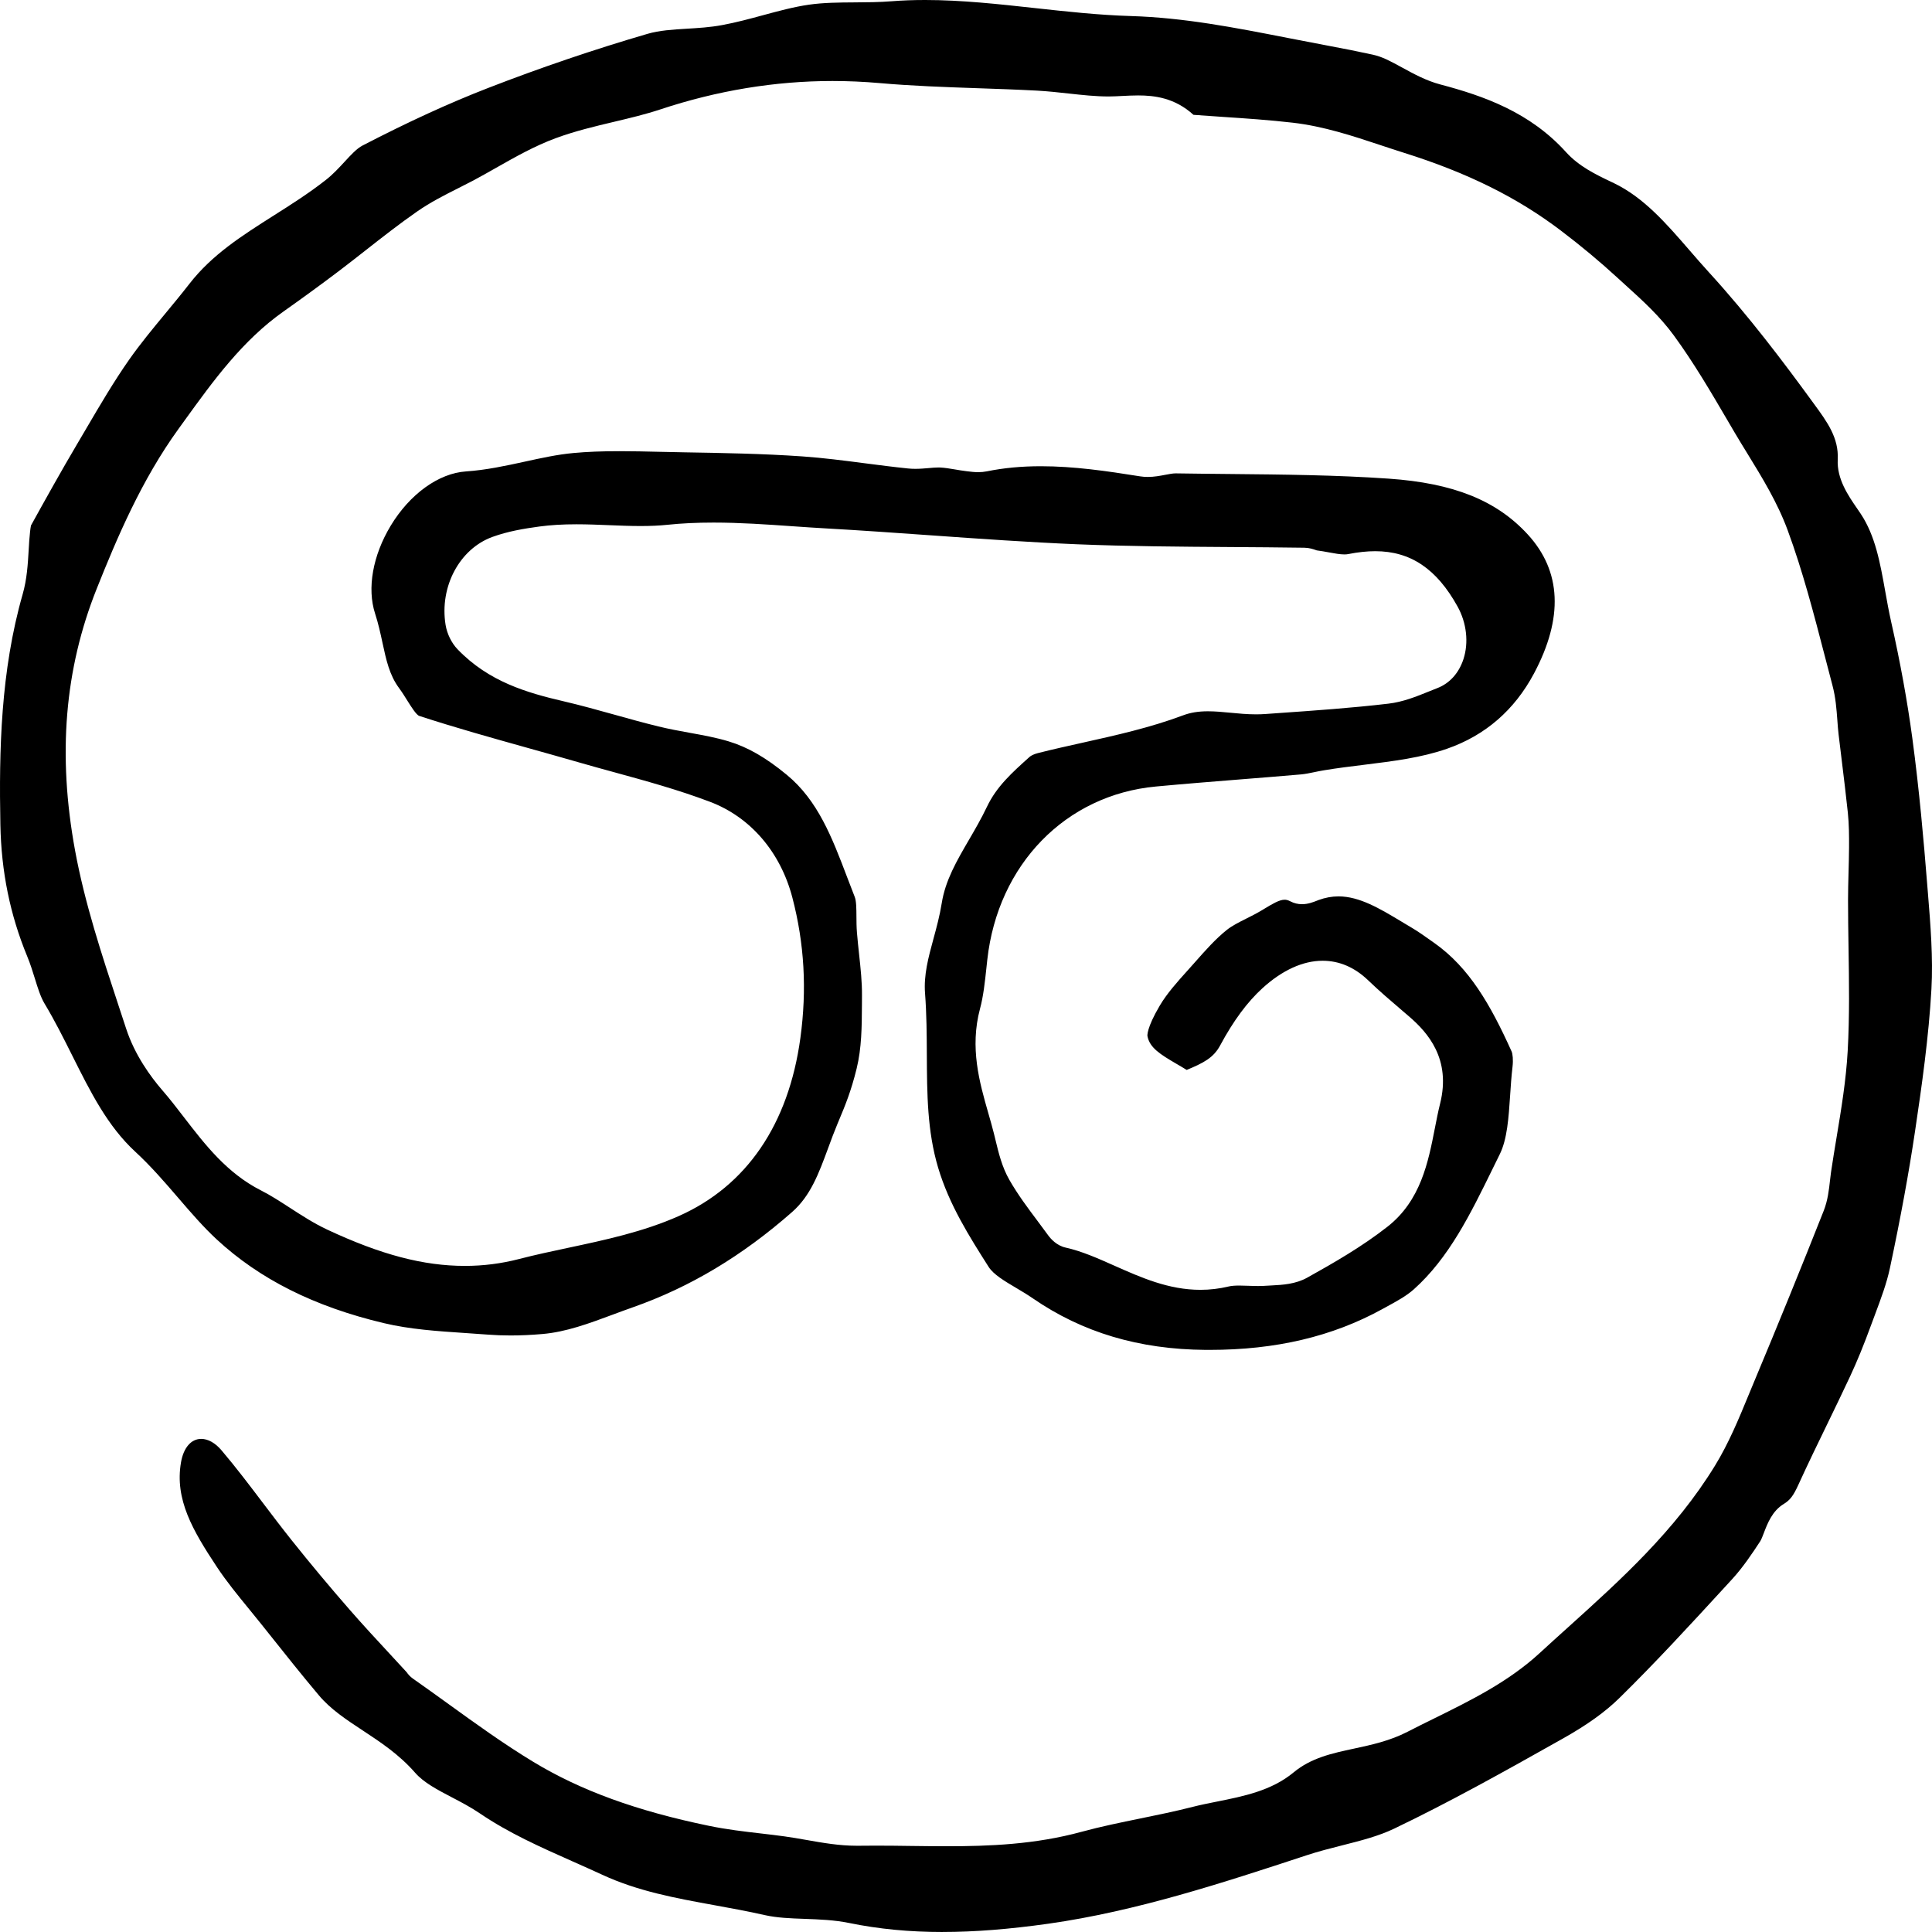 <svg width="124" height="124" viewBox="0 0 124 124" fill="none" xmlns="http://www.w3.org/2000/svg">
<path d="M60.51 124C58.368 124 56.405 123.811 54.513 123.424C53.541 123.225 52.577 123.191 51.645 123.157C50.731 123.125 49.87 123.093 49.072 122.913C48.013 122.672 46.942 122.478 45.904 122.289C43.354 121.826 40.944 121.387 38.644 120.321C38.016 120.031 37.379 119.748 36.764 119.475C34.653 118.536 32.658 117.65 30.803 116.39C30.209 115.987 29.59 115.663 28.988 115.349C28.068 114.868 27.198 114.412 26.646 113.781C25.613 112.601 24.425 111.818 23.276 111.061C22.22 110.366 21.224 109.71 20.468 108.812C19.388 107.529 18.315 106.183 17.28 104.88L16.776 104.248C16.514 103.92 16.249 103.595 15.984 103.271C15.241 102.362 14.539 101.503 13.927 100.58C12.367 98.225 11.206 96.237 11.617 93.856C11.78 92.915 12.266 92.351 12.916 92.351C13.355 92.351 13.817 92.612 14.218 93.085C15.139 94.169 16.029 95.345 16.891 96.483C17.48 97.261 18.089 98.065 18.712 98.846C19.905 100.343 21.165 101.852 22.458 103.333C23.303 104.301 24.181 105.249 25.03 106.165C25.387 106.552 25.745 106.937 26.101 107.326C26.179 107.441 26.308 107.602 26.499 107.735C27.267 108.272 28.044 108.833 28.795 109.375C30.544 110.639 32.354 111.945 34.236 113.084C37.278 114.925 40.861 116.228 45.513 117.188C46.635 117.42 47.764 117.552 48.857 117.678C49.346 117.735 49.852 117.794 50.343 117.862C50.801 117.924 51.26 118.005 51.744 118.09C52.785 118.274 53.859 118.464 54.971 118.464C55.022 118.464 55.072 118.464 55.121 118.464C55.485 118.459 55.851 118.457 56.217 118.457C56.965 118.457 57.73 118.466 58.472 118.477C59.22 118.486 59.995 118.496 60.759 118.496C63.492 118.496 66.435 118.384 69.429 117.566C70.657 117.231 71.943 116.969 73.187 116.714C74.292 116.488 75.435 116.254 76.563 115.966C77.044 115.843 77.552 115.741 78.088 115.634C79.82 115.288 81.611 114.93 83.027 113.756C84.156 112.82 85.489 112.533 86.901 112.23C88.033 111.986 89.202 111.735 90.347 111.145C90.907 110.854 91.494 110.566 92.063 110.286C94.401 109.133 96.817 107.94 98.812 106.105C99.42 105.543 100.051 104.977 100.659 104.428C104.027 101.389 107.511 98.245 110.072 94.069C110.956 92.627 111.603 91.056 112.229 89.535C112.35 89.243 112.47 88.951 112.592 88.66C114.115 85.023 115.614 81.341 117.047 77.717C117.312 77.046 117.386 76.367 117.453 75.768C117.472 75.59 117.492 75.411 117.518 75.237C117.627 74.495 117.754 73.734 117.876 72.996C118.175 71.198 118.484 69.339 118.589 67.452C118.713 65.231 118.677 62.993 118.643 60.829C118.627 59.82 118.611 58.776 118.611 57.757C118.611 57.181 118.627 56.612 118.643 56.01C118.658 55.482 118.672 54.937 118.676 54.392C118.68 53.647 118.677 52.916 118.599 52.166C118.482 51.054 118.344 49.931 118.212 48.845C118.142 48.275 118.072 47.703 118.004 47.131C117.97 46.847 117.949 46.552 117.926 46.236C117.872 45.513 117.817 44.764 117.612 43.994C117.443 43.354 117.276 42.713 117.11 42.071C116.419 39.412 115.707 36.664 114.738 34.035C114.08 32.249 113.101 30.656 112.156 29.118C111.878 28.665 111.59 28.198 111.322 27.742C111.173 27.489 111.025 27.234 110.875 26.979C109.809 25.158 108.705 23.274 107.433 21.533C106.525 20.289 105.421 19.287 104.351 18.318C104.177 18.159 104.003 18.002 103.831 17.844C102.693 16.797 101.459 15.769 100.163 14.787C97.365 12.665 94.164 11.078 90.086 9.799C89.597 9.645 89.098 9.48 88.615 9.319C86.811 8.72 84.944 8.102 82.964 7.874C81.478 7.703 79.976 7.601 78.522 7.505C77.891 7.462 77.241 7.419 76.599 7.37C75.399 6.273 74.081 6.125 73.05 6.125C72.705 6.125 72.369 6.143 72.042 6.159C71.736 6.175 71.447 6.19 71.167 6.191H71.148C70.316 6.191 69.473 6.099 68.581 6.001C67.927 5.929 67.249 5.855 66.566 5.817C65.293 5.749 64.004 5.705 62.757 5.662C60.681 5.591 58.535 5.516 56.448 5.332C55.441 5.243 54.425 5.199 53.427 5.199C49.745 5.199 46.028 5.812 42.382 7.022C41.424 7.339 40.444 7.573 39.406 7.819C38.182 8.109 36.916 8.41 35.678 8.865C34.321 9.364 33.061 10.079 31.843 10.77C31.362 11.043 30.863 11.326 30.377 11.585C30.063 11.75 29.748 11.909 29.414 12.078C28.54 12.518 27.634 12.975 26.776 13.572C25.643 14.359 24.547 15.218 23.488 16.049C22.906 16.505 22.306 16.977 21.713 17.425C20.569 18.289 19.392 19.148 18.213 19.979C15.561 21.848 13.683 24.447 11.867 26.96L11.467 27.514C9.084 30.802 7.502 34.539 6.207 37.787C4.145 42.952 3.691 48.443 4.816 54.577C5.441 57.979 6.532 61.278 7.585 64.468C7.756 64.987 7.927 65.504 8.096 66.021C8.648 67.712 9.668 69.109 10.425 69.983C10.894 70.521 11.334 71.095 11.801 71.701C13.163 73.47 14.573 75.301 16.761 76.409C17.374 76.719 17.971 77.108 18.605 77.518C19.361 78.008 20.143 78.516 21.001 78.919C24.446 80.53 27.172 81.248 29.844 81.248C31.016 81.248 32.181 81.1 33.308 80.808C34.344 80.539 35.426 80.309 36.474 80.086C38.834 79.583 41.276 79.065 43.565 78.049C47.914 76.119 50.613 72.168 51.37 66.623C51.796 63.506 51.627 60.556 50.855 57.605C50.091 54.686 48.168 52.447 45.575 51.464C43.545 50.694 41.448 50.12 39.421 49.564C38.665 49.357 37.883 49.143 37.122 48.922C36.054 48.614 34.97 48.311 33.919 48.017C31.608 47.371 29.218 46.703 26.909 45.949C26.717 45.887 26.376 45.336 26.148 44.973C25.981 44.705 25.808 44.427 25.608 44.156C24.995 43.324 24.787 42.362 24.547 41.246C24.417 40.644 24.283 40.022 24.075 39.384C23.549 37.765 23.922 35.659 25.072 33.748C26.298 31.713 28.151 30.374 29.909 30.257C31.204 30.169 32.463 29.895 33.679 29.63C34.757 29.394 35.776 29.171 36.795 29.077C37.672 28.995 38.616 28.958 39.767 28.958C40.601 28.958 41.458 28.977 42.287 28.997C42.742 29.008 43.199 29.018 43.654 29.025L43.814 29.029C46.345 29.072 48.964 29.116 51.515 29.294C52.835 29.387 54.191 29.562 55.503 29.733C56.412 29.851 57.352 29.972 58.285 30.068C58.434 30.084 58.587 30.091 58.753 30.091C59.054 30.091 59.333 30.066 59.603 30.043C59.829 30.023 60.044 30.004 60.236 30.004C60.27 30.004 60.304 30.004 60.337 30.006C60.626 30.018 60.946 30.072 61.284 30.128C61.52 30.169 61.766 30.21 62.021 30.241L62.11 30.252C62.309 30.276 62.535 30.305 62.783 30.305C62.977 30.305 63.156 30.287 63.33 30.253C64.42 30.032 65.558 29.924 66.809 29.924C68.925 29.924 71.031 30.23 73.18 30.574C73.336 30.599 73.502 30.611 73.671 30.611C74.081 30.611 74.461 30.538 74.794 30.474C75.043 30.426 75.277 30.382 75.454 30.382C76.638 30.401 77.822 30.412 78.968 30.423C82.307 30.455 85.76 30.487 89.126 30.72C93.292 31.009 96.046 32.114 98.056 34.303C100.218 36.659 100.352 39.662 98.453 43.228C97.202 45.575 95.328 47.2 92.879 48.054C91.22 48.633 89.436 48.852 87.547 49.086C86.707 49.189 85.835 49.296 84.977 49.439C84.759 49.474 84.549 49.517 84.347 49.56C84.045 49.623 83.759 49.681 83.497 49.704C82.216 49.815 80.911 49.92 79.649 50.02C77.861 50.163 76.012 50.31 74.19 50.48C68.394 51.018 64.045 55.486 63.367 61.597C63.349 61.763 63.331 61.931 63.313 62.096C63.212 63.039 63.118 63.93 62.9 64.741C62.23 67.249 62.868 69.478 63.432 71.444C63.559 71.888 63.679 72.307 63.786 72.729C63.824 72.877 63.859 73.025 63.895 73.174C64.09 73.984 64.31 74.9 64.781 75.723C65.329 76.68 65.971 77.536 66.592 78.364C66.817 78.664 67.041 78.963 67.261 79.268C67.438 79.514 67.822 79.945 68.391 80.072C69.428 80.302 70.45 80.756 71.533 81.239C73.242 81.998 75.007 82.784 77.048 82.784C77.651 82.784 78.256 82.713 78.844 82.572C79.023 82.529 79.244 82.51 79.538 82.51C79.722 82.51 79.906 82.517 80.091 82.524C80.307 82.531 80.524 82.54 80.74 82.54C80.933 82.54 81.107 82.535 81.272 82.522C81.393 82.513 81.519 82.506 81.644 82.501C82.314 82.465 83.148 82.422 83.902 82.002C85.614 81.048 87.423 80.009 89.054 78.73C91.184 77.058 91.667 74.595 92.091 72.421C92.2 71.866 92.301 71.344 92.427 70.84C93.148 67.967 91.634 66.265 90.433 65.235L90.052 64.909C89.264 64.235 88.519 63.599 87.804 62.911C86.939 62.084 85.959 61.663 84.886 61.663C83.627 61.663 82.294 62.271 81.032 63.42C80.051 64.313 79.161 65.518 78.309 67.103C77.883 67.897 77.24 68.222 76.165 68.671C75.947 68.535 75.728 68.407 75.513 68.282C74.447 67.66 73.785 67.242 73.645 66.495C73.642 66.477 73.58 65.996 74.433 64.549C74.9 63.759 75.547 63.037 76.235 62.273C76.388 62.102 76.54 61.932 76.692 61.761C77.349 61.016 78.028 60.248 78.75 59.676C79.082 59.414 79.512 59.197 79.969 58.968C80.286 58.81 80.615 58.644 80.946 58.448C81.023 58.404 81.097 58.357 81.174 58.311C81.655 58.02 82.11 57.746 82.447 57.746C82.522 57.746 82.642 57.757 82.821 57.851C83.049 57.972 83.299 58.033 83.566 58.033C83.954 58.033 84.286 57.901 84.528 57.806C84.564 57.792 84.598 57.778 84.632 57.765C85.063 57.609 85.481 57.532 85.91 57.532C87.259 57.532 88.568 58.32 89.953 59.152C90.166 59.28 90.377 59.407 90.59 59.533C91.021 59.786 91.446 60.088 91.894 60.407L92.072 60.533C94.284 62.1 95.648 64.445 97.017 67.482C97.087 67.637 97.129 68.026 97.077 68.468C97.004 69.081 96.963 69.705 96.923 70.309C96.827 71.749 96.737 73.11 96.26 74.078C96.113 74.372 95.968 74.67 95.824 74.966C94.372 77.931 93.001 80.731 90.742 82.752C90.264 83.18 89.643 83.517 88.986 83.875L88.713 84.025C85.51 85.784 81.886 86.639 77.636 86.639C77.553 86.639 77.471 86.639 77.386 86.639C73.105 86.607 69.475 85.524 66.288 83.33C65.931 83.084 65.562 82.866 65.206 82.654C64.497 82.235 63.764 81.802 63.453 81.312C62.208 79.352 60.92 77.324 60.208 74.934C59.511 72.592 59.499 70.209 59.486 67.685C59.48 66.404 59.473 65.08 59.371 63.748C59.281 62.576 59.585 61.453 59.909 60.262C60.109 59.53 60.314 58.772 60.444 57.96C60.675 56.504 61.408 55.245 62.183 53.914C62.577 53.239 62.983 52.54 63.341 51.788C63.962 50.48 64.944 49.599 66.082 48.578C66.158 48.509 66.342 48.405 66.609 48.337C67.565 48.095 68.553 47.874 69.511 47.662C71.629 47.19 73.821 46.703 75.928 45.914C76.404 45.735 76.913 45.652 77.527 45.652C77.991 45.652 78.462 45.696 78.961 45.744C79.493 45.796 80.042 45.848 80.616 45.848C80.821 45.848 81.013 45.841 81.203 45.828L82.036 45.769C84.351 45.607 86.746 45.44 89.106 45.163C90.049 45.053 90.898 44.709 91.717 44.377C91.896 44.304 92.075 44.231 92.254 44.163C93.042 43.859 93.637 43.197 93.928 42.303C94.273 41.242 94.133 39.982 93.551 38.931C92.21 36.507 90.53 35.377 88.266 35.377C87.732 35.377 87.165 35.438 86.534 35.562C86.463 35.577 86.38 35.584 86.285 35.584C85.999 35.584 85.655 35.52 85.287 35.452C85.037 35.406 84.78 35.359 84.512 35.325C84.492 35.318 84.473 35.311 84.451 35.304C84.284 35.245 84.03 35.158 83.713 35.154C82.125 35.131 80.514 35.12 78.955 35.11C75.724 35.088 72.383 35.067 69.114 34.932C66.001 34.801 62.827 34.577 59.759 34.359C57.563 34.204 55.293 34.042 53.053 33.917C52.326 33.877 51.582 33.825 50.86 33.775C49.205 33.659 47.493 33.54 45.797 33.54C44.726 33.54 43.757 33.586 42.837 33.682C42.32 33.736 41.756 33.762 41.112 33.762C40.468 33.762 39.761 33.734 39.097 33.707C38.413 33.679 37.704 33.65 36.995 33.65C36.098 33.65 35.343 33.697 34.622 33.793C33.641 33.926 32.598 34.099 31.604 34.461C29.494 35.229 28.201 37.655 28.598 40.104C28.692 40.683 28.98 41.269 29.37 41.675C31.375 43.759 33.83 44.465 36.173 45.01C37.252 45.261 38.355 45.568 39.421 45.865C40.346 46.124 41.304 46.391 42.261 46.625C42.938 46.791 43.614 46.913 44.269 47.033C45.142 47.191 45.966 47.341 46.756 47.58C47.995 47.954 49.15 48.619 50.499 49.731C52.499 51.38 53.404 53.757 54.362 56.276C54.526 56.707 54.69 57.136 54.859 57.566C54.963 57.828 54.965 58.329 54.968 58.813C54.97 59.148 54.971 59.494 55.001 59.856C55.04 60.321 55.089 60.785 55.137 61.234C55.238 62.166 55.332 63.046 55.324 63.903C55.323 64.092 55.321 64.281 55.321 64.47C55.313 65.905 55.305 67.259 54.98 68.587C54.619 70.059 54.238 70.966 53.837 71.925L53.754 72.123C53.536 72.645 53.342 73.169 53.156 73.677C52.547 75.326 52.024 76.75 50.837 77.792C47.621 80.619 44.279 82.618 40.619 83.905C40.192 84.055 39.764 84.214 39.353 84.367C37.802 84.944 36.335 85.49 34.813 85.62C34.1 85.682 33.409 85.713 32.762 85.713C32.266 85.713 31.782 85.695 31.32 85.659C30.847 85.622 30.372 85.591 29.896 85.559C28.05 85.436 26.308 85.32 24.625 84.919C20.174 83.861 16.668 82.103 13.909 79.548C13.044 78.746 12.258 77.833 11.425 76.865C10.569 75.869 9.681 74.841 8.684 73.921C6.901 72.278 5.807 70.086 4.646 67.766C4.091 66.657 3.519 65.511 2.861 64.415C2.604 63.989 2.425 63.41 2.235 62.795C2.092 62.335 1.945 61.859 1.747 61.382C0.645 58.712 0.082 55.948 0.024 52.928C-0.067 48.161 0.043 43.069 1.454 38.141C1.729 37.181 1.786 36.227 1.84 35.306C1.864 34.887 1.887 34.493 1.931 34.117C1.944 34.007 1.967 33.809 1.989 33.725C2.882 32.11 3.922 30.237 4.997 28.421C5.179 28.115 5.359 27.806 5.54 27.498C6.415 26.006 7.319 24.466 8.301 23.067C9.009 22.059 9.79 21.116 10.614 20.119C11.124 19.501 11.655 18.863 12.162 18.209C13.614 16.341 15.532 15.126 17.562 13.837C18.673 13.133 19.822 12.406 20.907 11.554C21.37 11.191 21.75 10.779 22.118 10.38C22.521 9.943 22.901 9.53 23.262 9.344C26.199 7.822 28.834 6.614 31.32 5.65C34.693 4.341 38.137 3.172 41.556 2.173C42.32 1.95 43.175 1.898 44.079 1.843C44.814 1.798 45.575 1.754 46.343 1.611C47.249 1.444 48.132 1.205 48.985 0.973C49.998 0.699 50.956 0.44 51.917 0.301C52.858 0.166 53.83 0.16 54.859 0.153C55.63 0.148 56.428 0.144 57.23 0.08C57.922 0.025 58.626 0 59.382 0C61.714 0 64.102 0.264 66.41 0.517C68.425 0.738 70.506 0.968 72.583 1.03C75.989 1.133 79.226 1.764 82.652 2.435C83.43 2.586 84.209 2.739 84.991 2.885C86.254 3.121 87.214 3.313 88.101 3.507C88.394 3.572 88.688 3.673 88.979 3.809C89.311 3.964 89.646 4.147 90 4.34C90.758 4.753 91.541 5.181 92.434 5.418C95.261 6.165 98.197 7.207 100.514 9.767C101.34 10.679 102.419 11.198 103.374 11.654L103.598 11.761C105.507 12.684 106.938 14.334 108.453 16.083C108.854 16.546 109.27 17.026 109.695 17.491C112.249 20.284 114.543 23.34 116.258 25.692L116.417 25.91C117.277 27.084 118.02 28.099 117.95 29.489C117.887 30.736 118.614 31.795 119.199 32.645C119.279 32.761 119.357 32.873 119.43 32.984C120.36 34.388 120.669 36.108 120.994 37.928C121.109 38.575 121.23 39.245 121.379 39.911C121.96 42.483 122.416 44.994 122.737 47.375C123.185 50.706 123.476 54.048 123.678 56.589L123.737 57.309C123.904 59.357 124.076 61.472 123.964 63.477C123.792 66.545 123.348 69.683 122.907 72.635C122.511 75.294 121.986 78.154 121.301 81.38C121.093 82.364 120.727 83.34 120.34 84.376C120.256 84.602 120.171 84.827 120.088 85.053C119.63 86.306 119.193 87.374 118.752 88.32C118.271 89.352 117.762 90.4 117.271 91.412C116.656 92.677 116.021 93.987 115.422 95.299C115.099 96.007 114.888 96.283 114.479 96.532C113.748 96.976 113.441 97.78 113.216 98.366C113.137 98.575 113.046 98.812 112.979 98.915C112.462 99.707 111.854 100.612 111.176 101.35L110.626 101.949C108.466 104.301 106.23 106.732 103.94 108.979C103.028 109.874 101.883 110.696 100.339 111.567C96.349 113.815 93.019 115.668 89.496 117.359C88.475 117.85 87.341 118.136 86.137 118.441C85.396 118.628 84.629 118.823 83.873 119.072C78.493 120.842 72.928 122.67 67.29 123.467C64.755 123.825 62.538 123.998 60.512 123.998L60.51 124Z" fill="black"/>
</svg>
